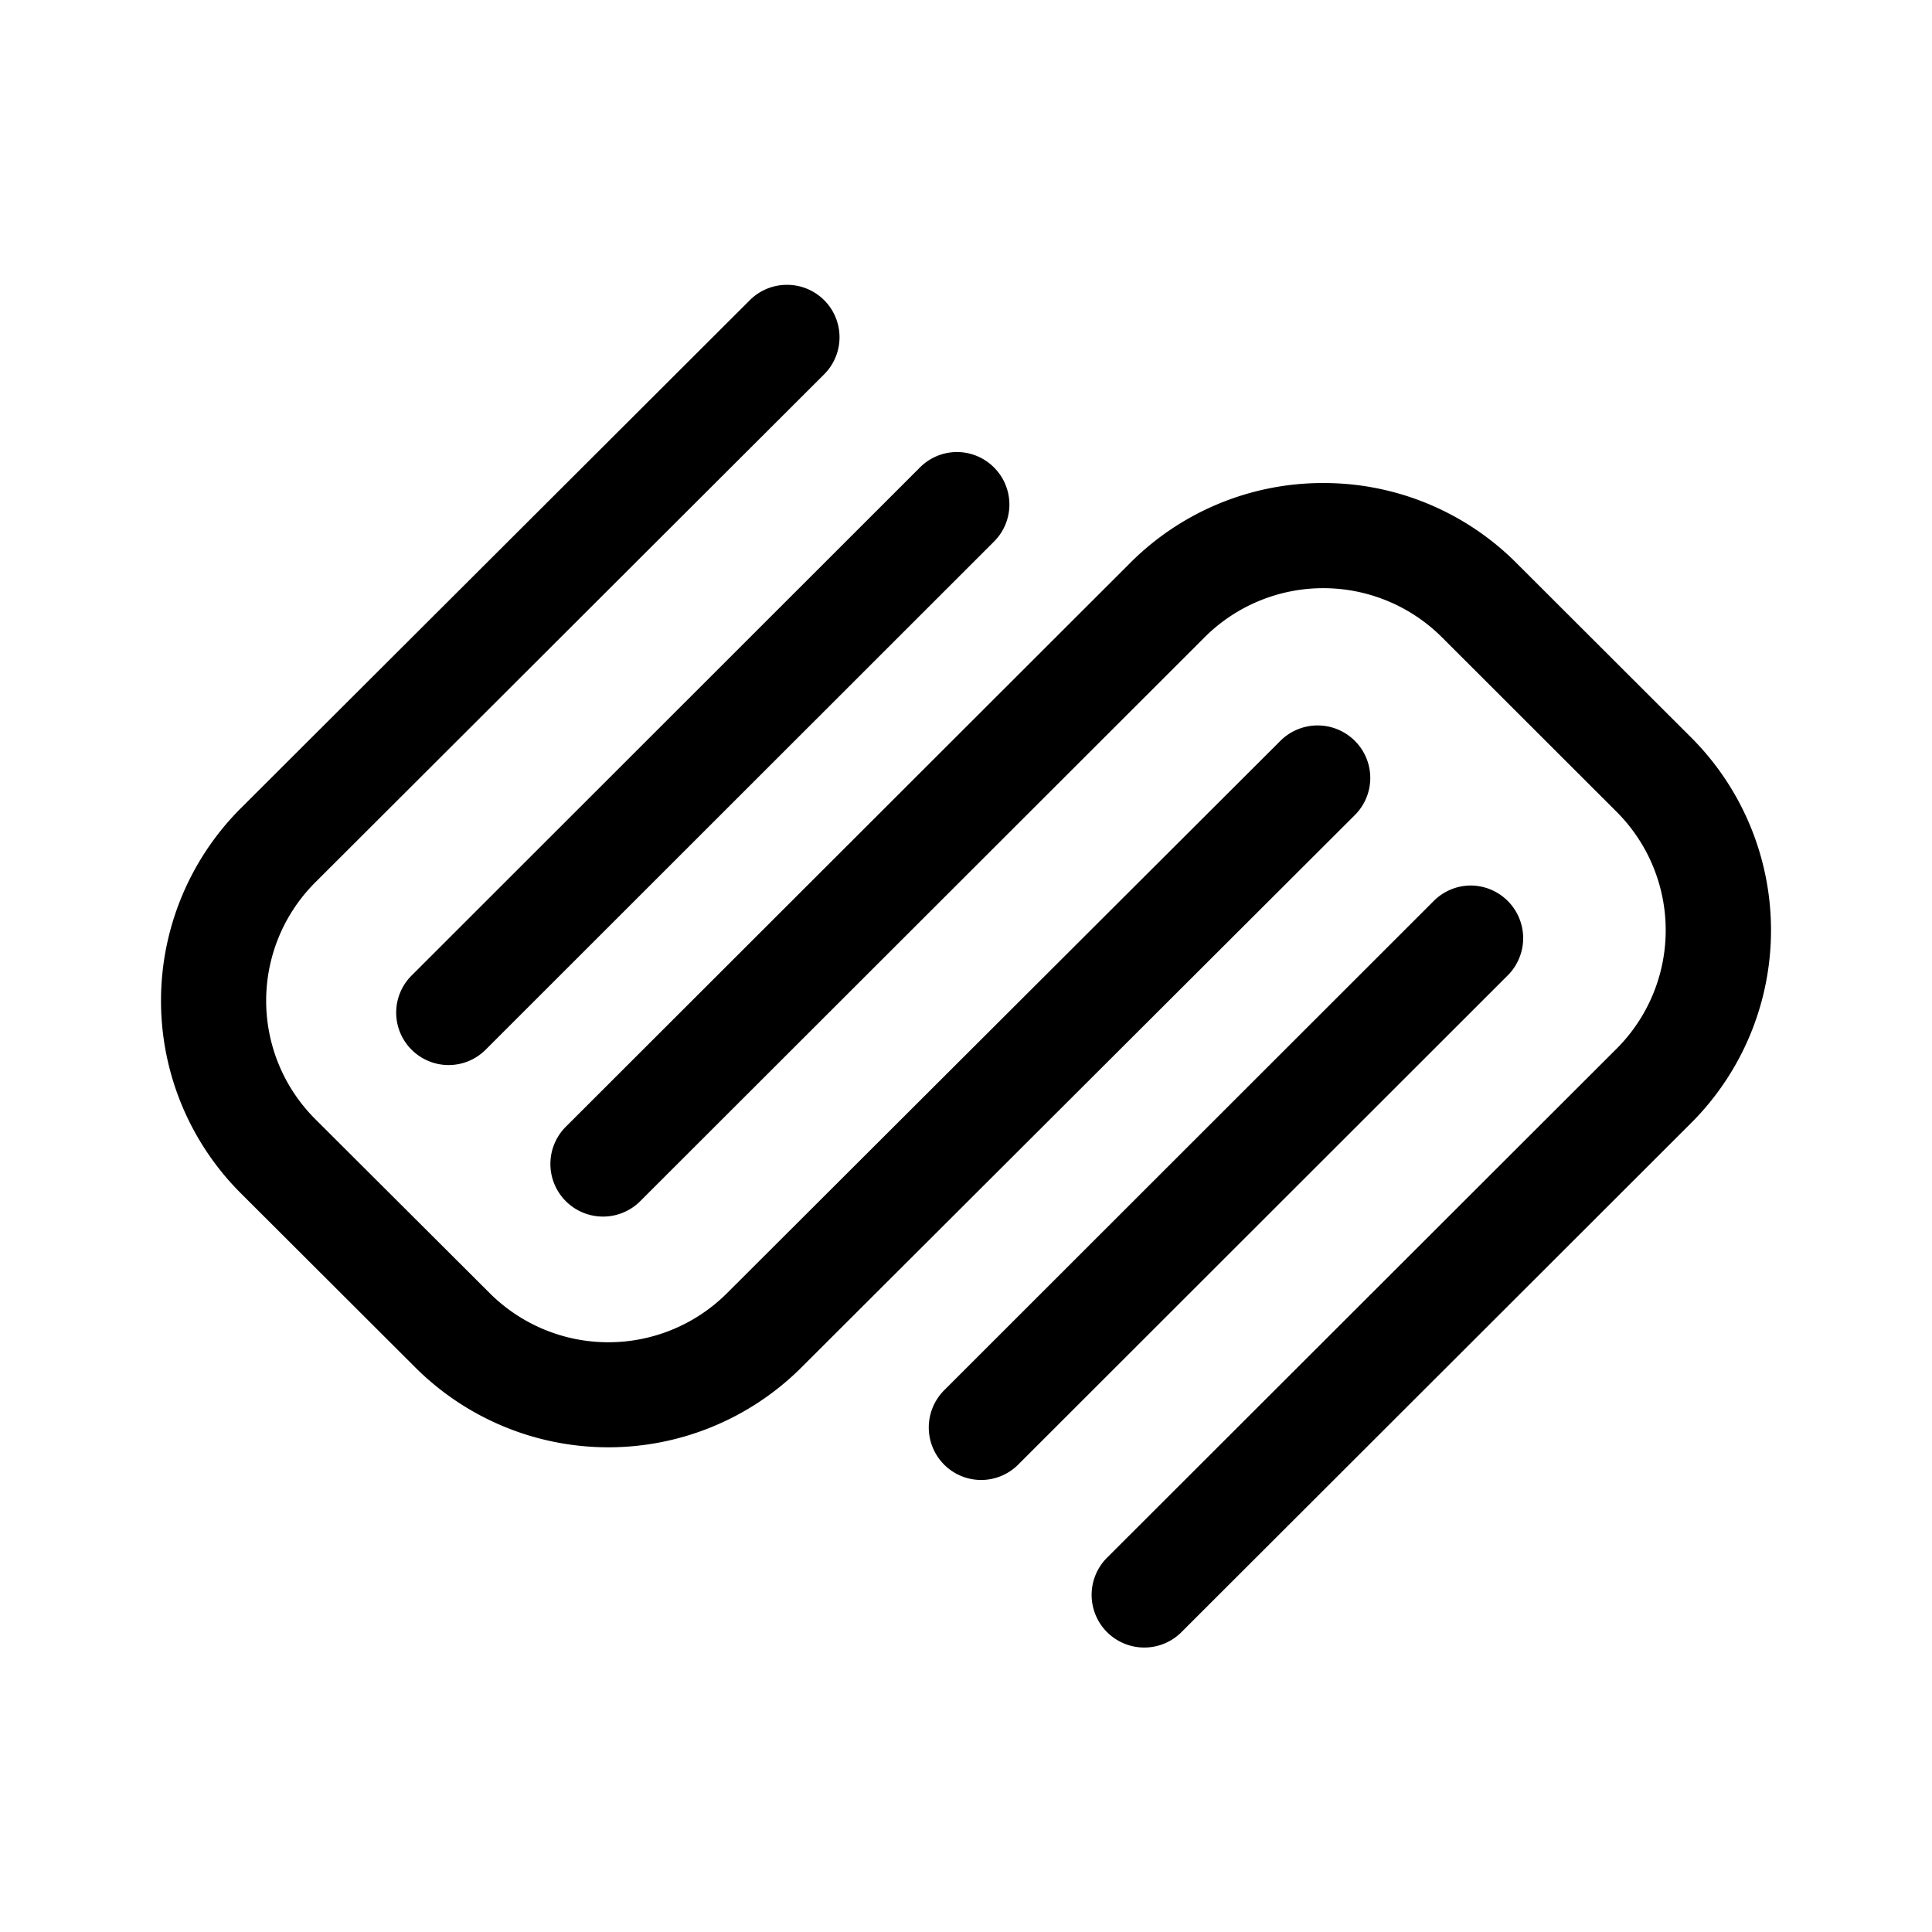 <svg xmlns="http://www.w3.org/2000/svg" width="192" height="192" viewBox="0 0 192 192"><path d="M78.202 28.307a5.2 5.2 0 0 0-3.696 1.536L23.94 80.314a27.039 27.039 0 0 0 0 38.279l17.344 17.312a27.159 27.159 0 0 0 38.351 0l55.007-54.903a5.2 5.2 0 0 0 0-7.376 5.232 5.232 0 0 0-7.4 0l-54.999 54.895a16.688 16.688 0 0 1-23.567 0l-17.344-17.304a16.616 16.616 0 0 1 0-23.527l50.56-50.479a5.208 5.208 0 0 0-3.689-8.904m16.912 16.616a5.2 5.2 0 0 0-3.68 1.52L40.907 96.946a5.2 5.2 0 0 0-.008 7.368 5.2 5.2 0 0 0 7.352.016l50.527-50.503a5.2 5.2 0 0 0 .008-7.368 5.2 5.2 0 0 0-3.68-1.536zm36.391 3.08a27.039 27.039 0 0 0-19.192 7.944l-56.015 55.96a5.23 5.23 0 1 0 7.4 7.39l56.015-55.966a16.688 16.688 0 0 1 23.583 0l17.352 17.336a16.64 16.64 0 0 1 0 23.559l-50.599 50.543a5.23 5.23 0 1 0 7.4 7.392l50.599-50.543a27.087 27.087 0 0 0 0-38.343l-17.36-17.336a27.039 27.039 0 0 0-19.176-7.936zm14.672 40a5.2 5.2 0 0 0-3.68 1.52L93.834 138.16a5.232 5.232 0 0 0-.016 7.384 5.2 5.2 0 0 0 7.368.008l48.663-48.63a5.232 5.232 0 0 0-3.68-8.92z"/></svg>